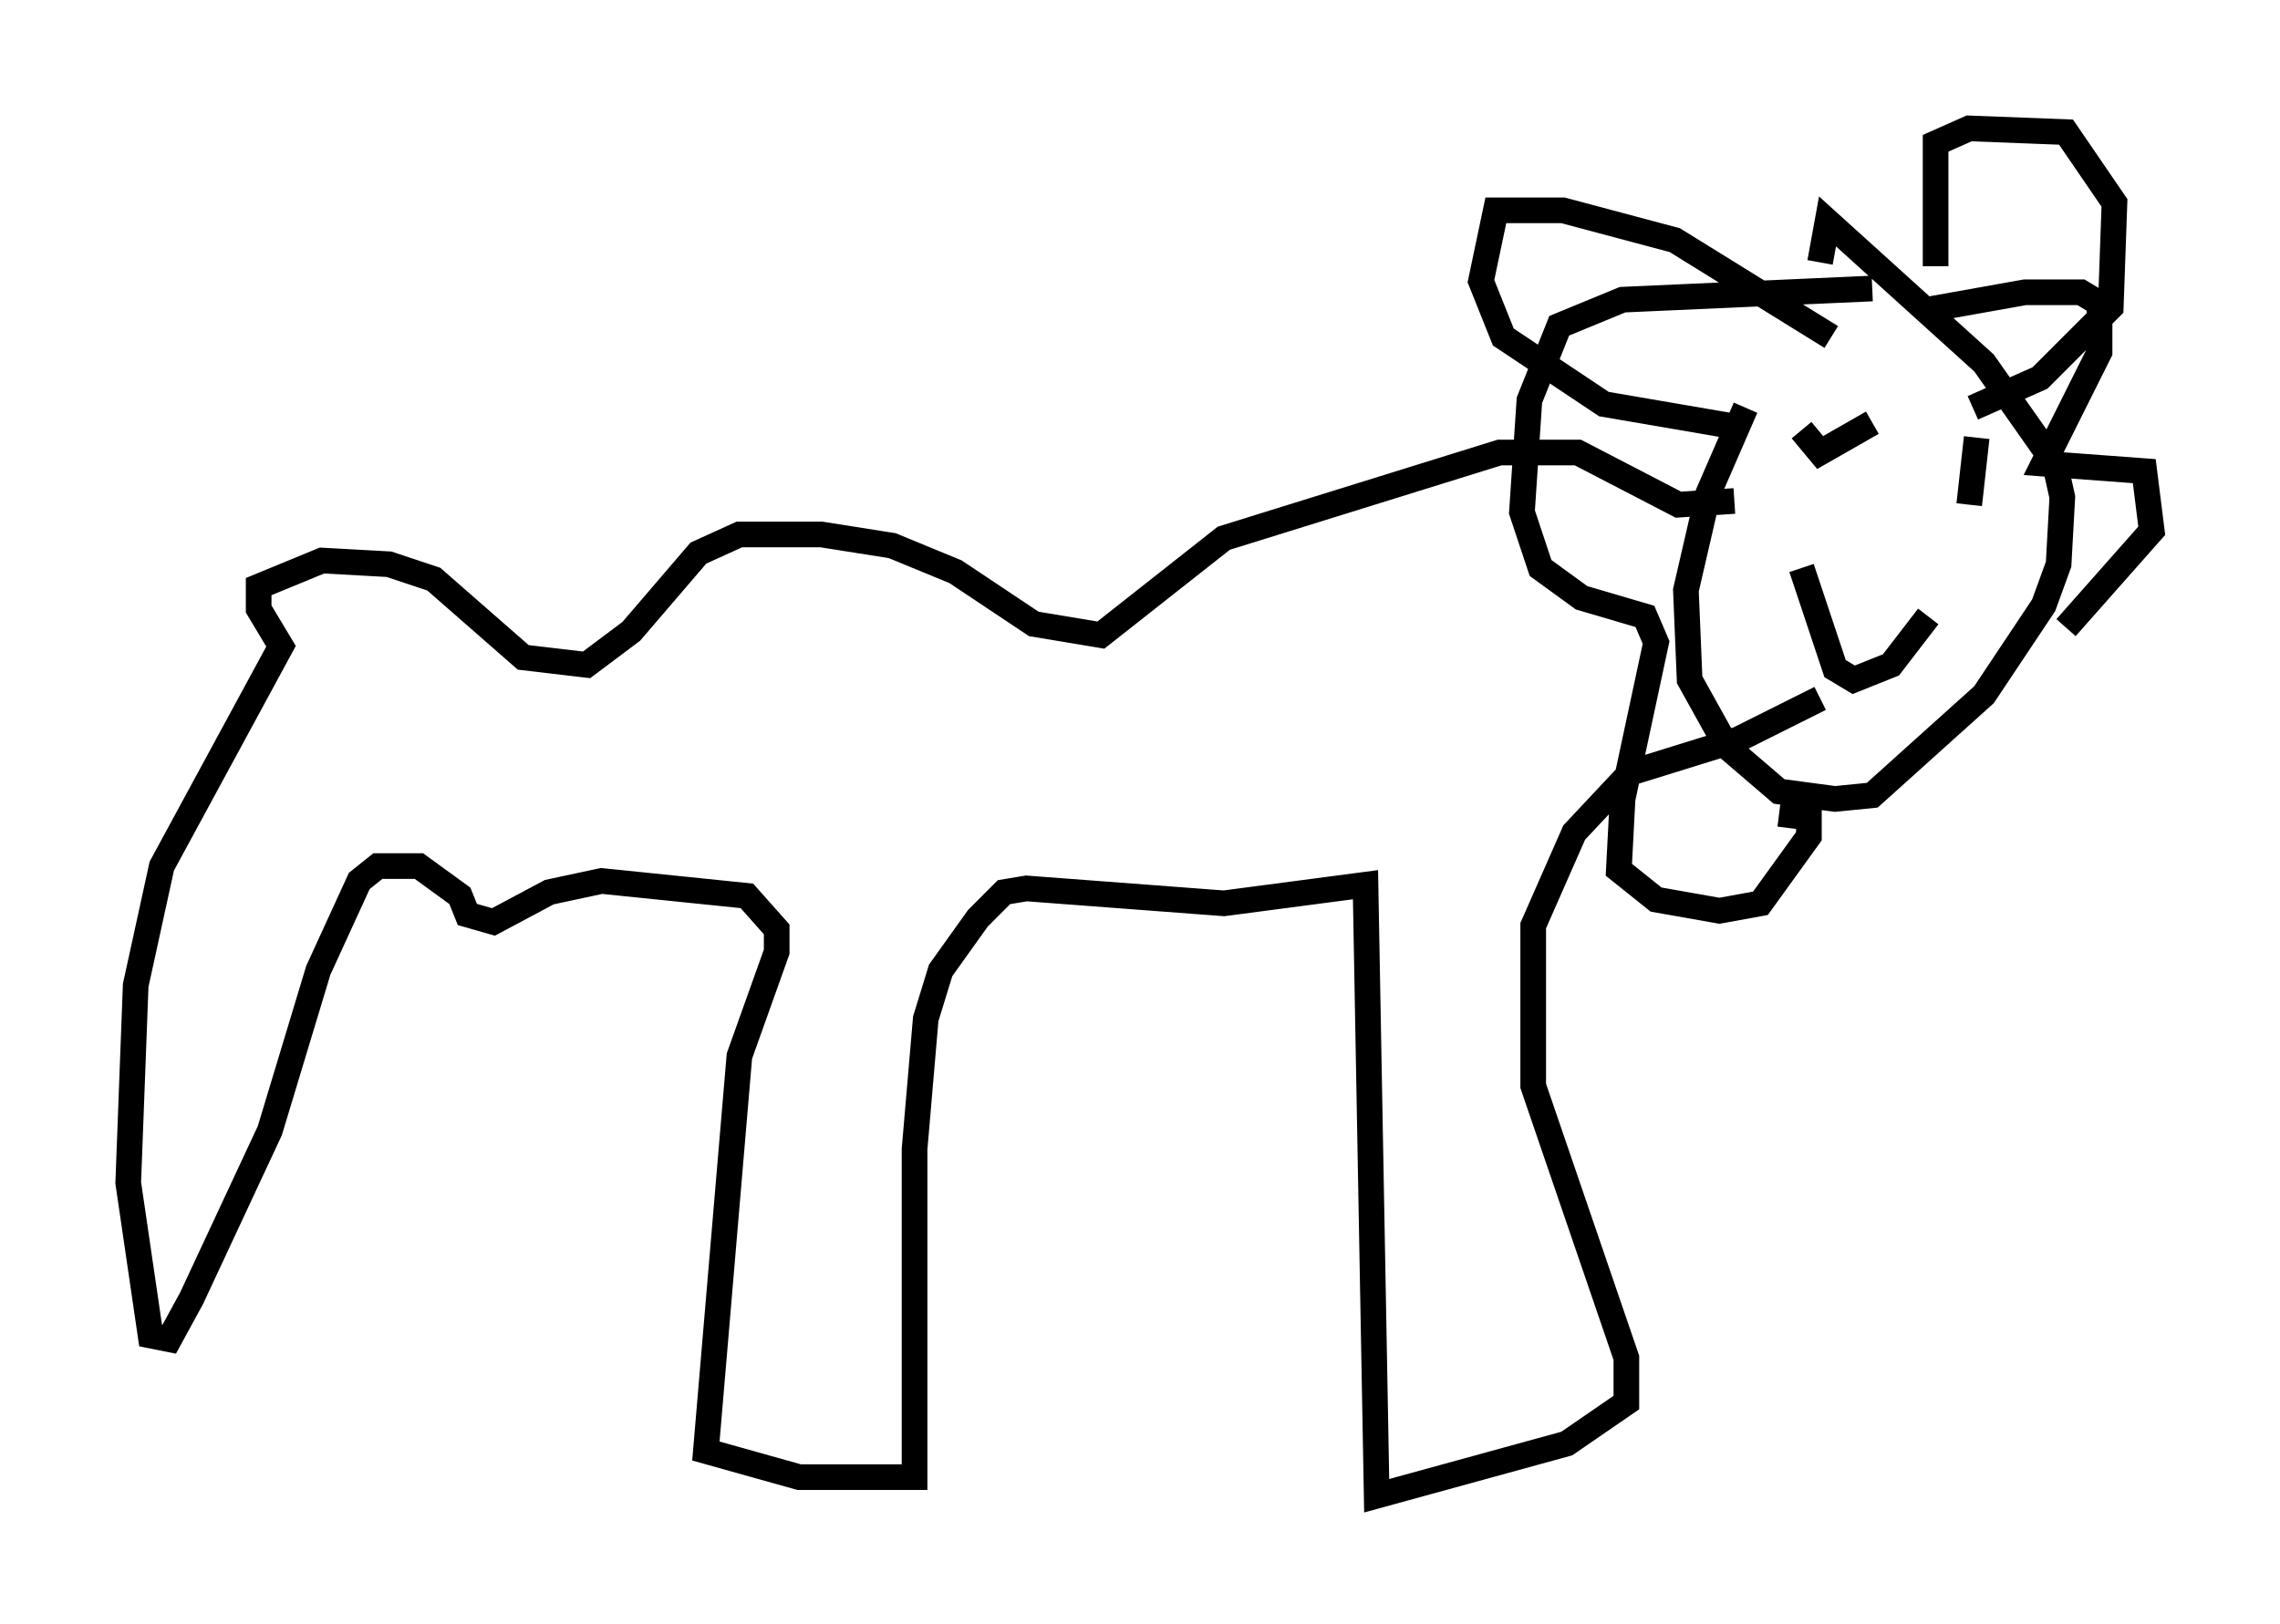 <?xml version="1.0" encoding="utf-8" ?>
<svg baseProfile="full" height="63.307" version="1.1" width="88.871" xmlns="http://www.w3.org/2000/svg" xmlns:ev="http://www.w3.org/2001/xml-events" xmlns:xlink="http://www.w3.org/1999/xlink"><defs /><rect fill="white" height="63.307" width="88.871" x="0" y="0" /><path d="M72.542, 10.229 m-4.503, 5.665 l-1.453, 3.341 -0.872, 3.777 l0.145, 3.486 1.453, 2.615 l2.034, 1.743 2.179, 0.291 l1.453, -0.145 4.358, -3.922 l2.324, -3.486 0.581, -1.598 l0.145, -2.615 -0.291, -1.307 l-2.76, -3.922 -6.101, -5.52 l-0.291, 1.598 m2.034, 1.017 l-9.732, 0.436 -2.469, 1.017 l-1.162, 2.905 -0.291, 4.358 l0.726, 2.179 1.598, 1.162 l2.469, 0.726 0.436, 1.017 l-1.307, 6.101 -0.145, 2.76 l1.453, 1.162 2.469, 0.436 l1.598, -0.291 1.888, -2.615 l0.0, -0.726 -1.162, -0.145 m5.52, -19.609 l4.067, -0.726 2.179, 0.0 l0.726, 0.436 0.0, 1.888 l-2.179, 4.358 3.922, 0.291 l0.291, 2.324 -3.341, 3.777 m-9.151, -11.33 l-6.101, -3.777 -4.358, -1.162 l-2.615, 0.0 -0.581, 2.76 l0.872, 2.179 3.922, 2.615 l5.084, 0.872 m7.844, -6.246 l0.0, -4.793 1.307, -0.581 l3.777, 0.145 1.888, 2.76 l-0.145, 4.067 -2.76, 2.76 l-2.615, 1.162 m-9.296, 3.631 l-2.179, 0.145 -3.922, -2.034 l-3.05, 0.0 -10.749, 3.341 l-4.793, 3.777 -2.615, -0.436 l-3.05, -2.034 -2.469, -1.017 l-2.76, -0.436 -3.196, 0.0 l-1.598, 0.726 -2.615, 3.05 l-1.743, 1.307 -2.469, -0.291 l-3.486, -3.05 -1.743, -0.581 l-2.615, -0.145 -2.469, 1.017 l0.0, 0.872 0.872, 1.453 l-4.648, 8.57 -1.017, 4.648 l-0.291, 7.698 0.872, 5.955 l0.726, 0.145 0.872, -1.598 l3.05, -6.536 1.888, -6.246 l1.598, -3.486 0.726, -0.581 l1.598, 0.0 1.598, 1.162 l0.291, 0.726 1.017, 0.291 l2.179, -1.162 2.034, -0.436 l5.665, 0.581 1.162, 1.307 l0.0, 0.872 -1.453, 4.067 l-1.307, 15.397 3.631, 1.017 l4.503, 0.0 0.0, -12.782 l0.436, -5.084 0.581, -1.888 l1.453, -2.034 1.017, -1.017 l0.872, -0.145 7.698, 0.581 l5.52, -0.726 0.436, 23.821 l7.408, -2.034 2.324, -1.598 l0.0, -1.743 -3.631, -10.603 l0.0, -6.246 1.598, -3.631 l2.179, -2.324 4.212, -1.307 l3.196, -1.598 m-0.726, -5.084 l1.307, 3.922 0.726, 0.436 l1.453, -0.581 1.453, -1.888 m-4.939, -7.263 l0.726, 0.872 2.034, -1.162 m3.05, 2.179 l0.0, 0.0 m0.726, 1.017 l0.291, -2.615 " fill="none" stroke="black" stroke-width="1" /></svg>